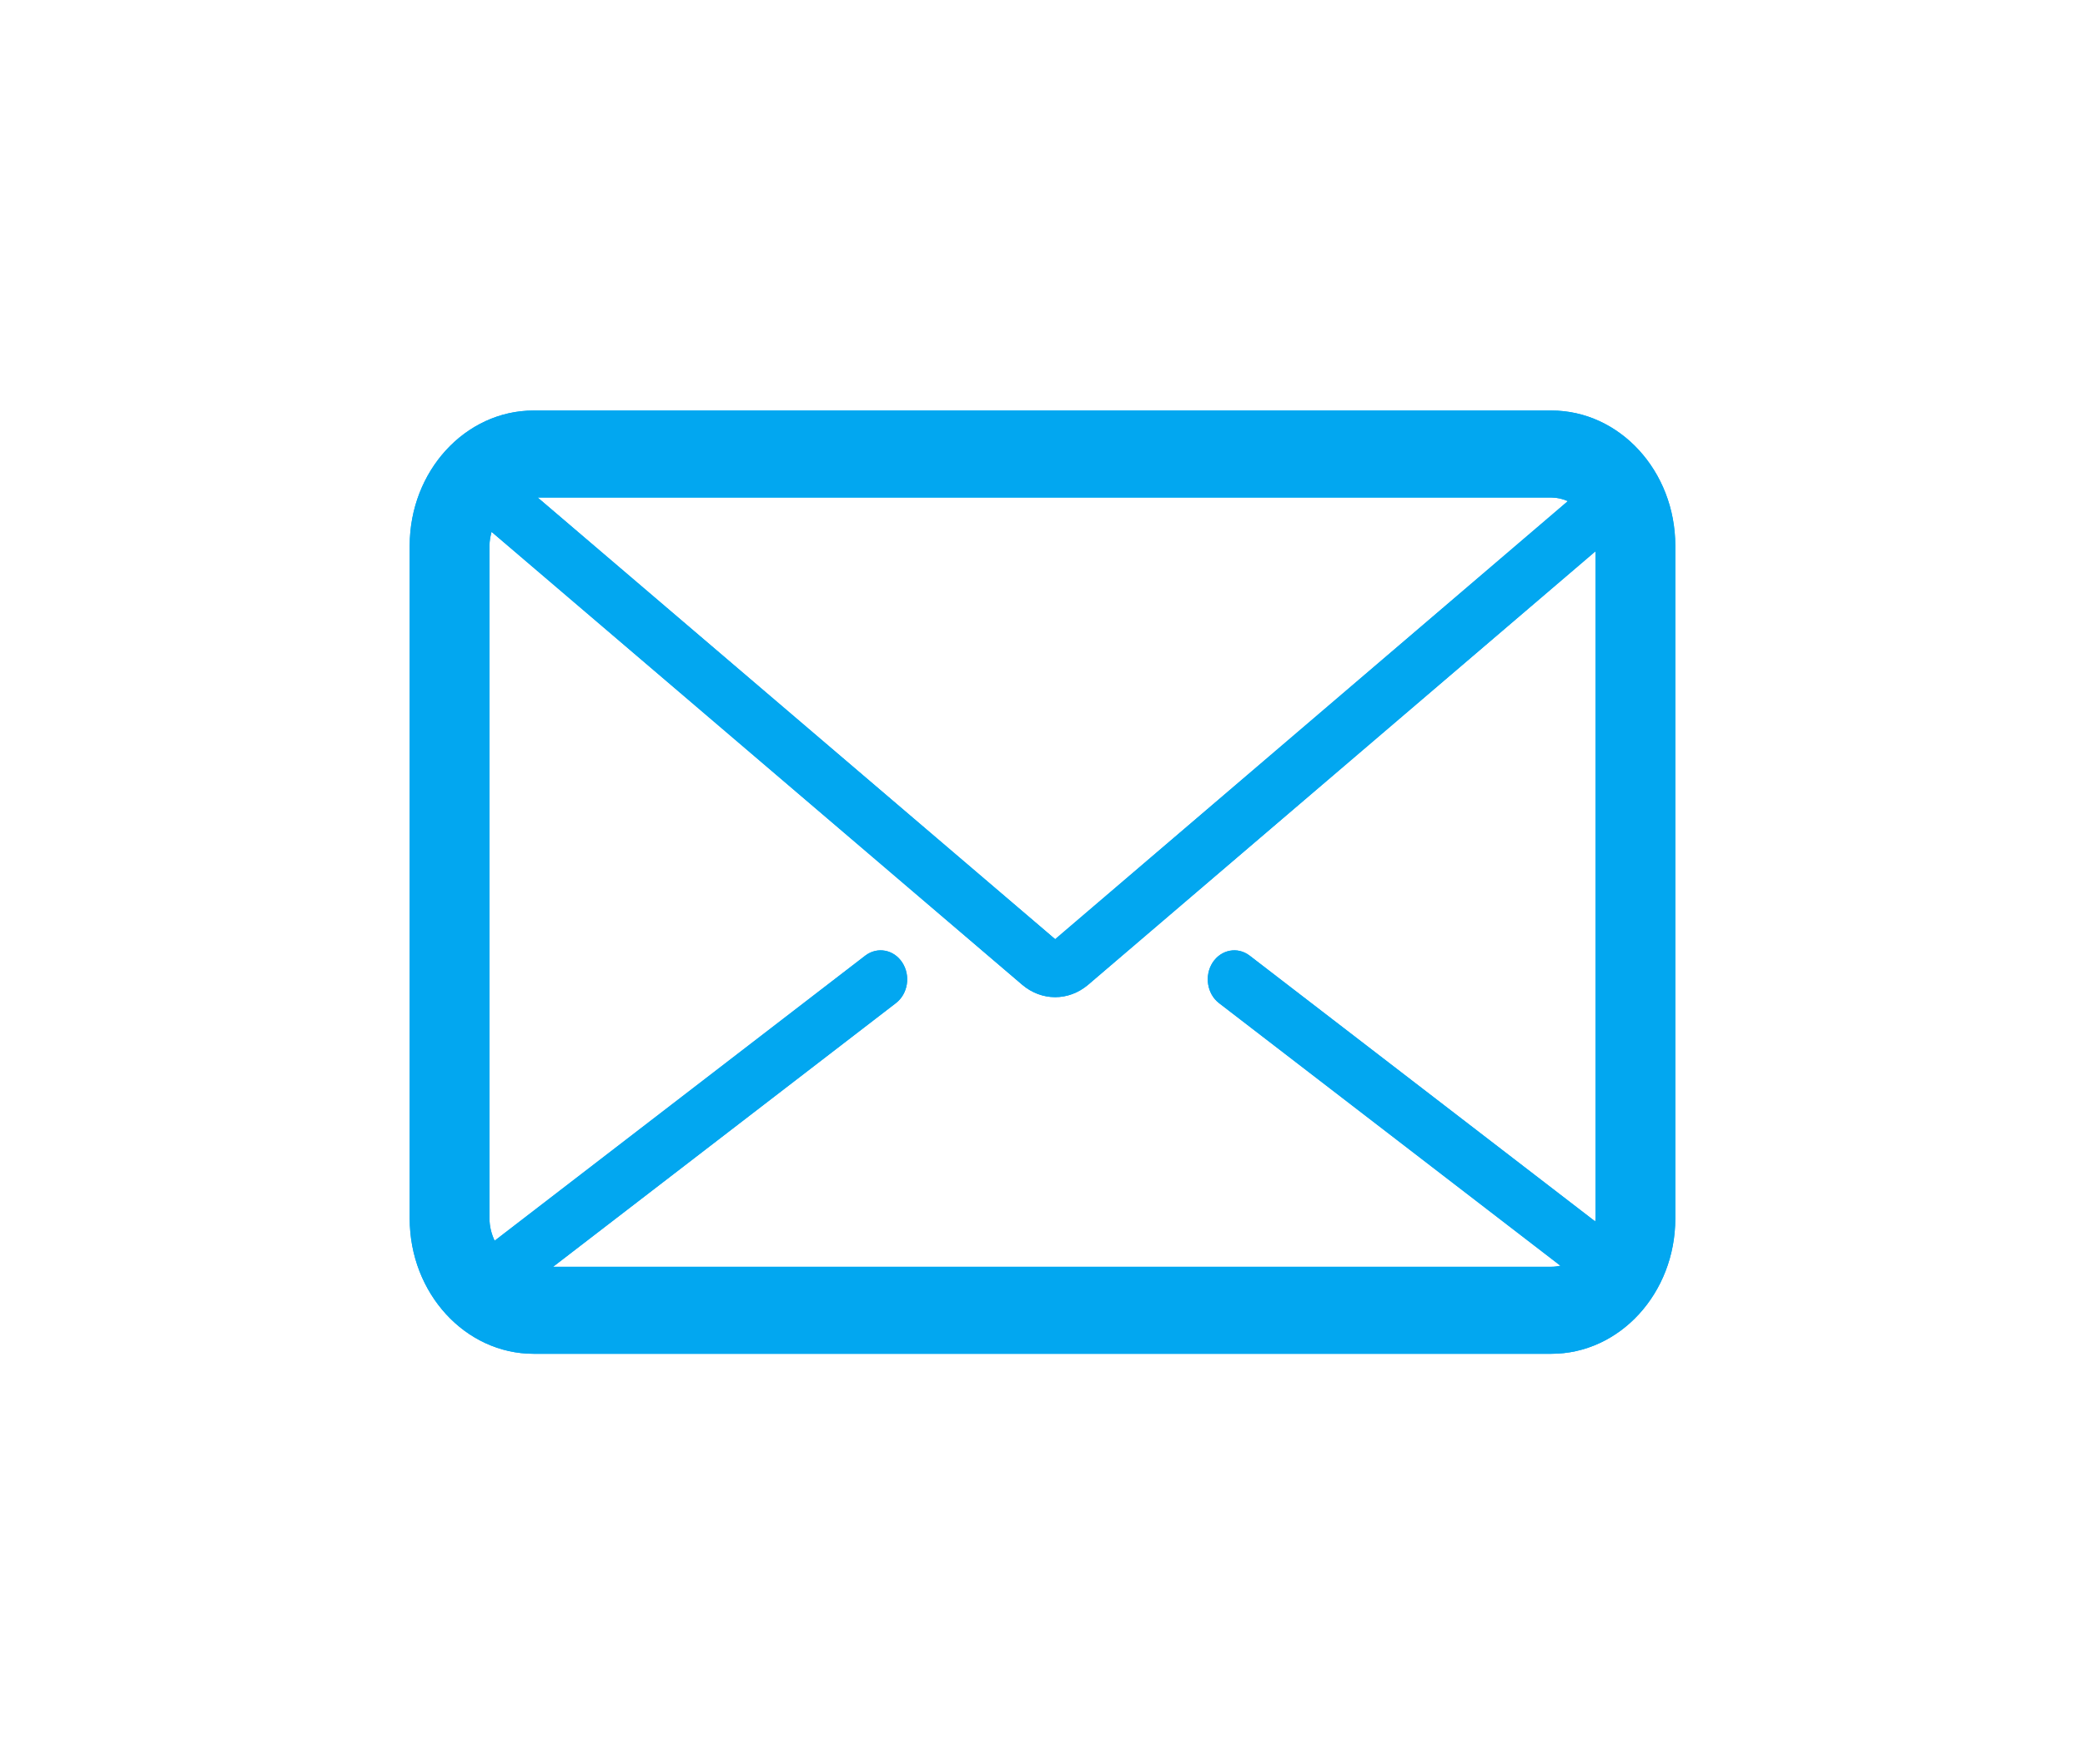 ﻿<?xml version="1.0" encoding="utf-8"?>
<svg version="1.1" xmlns:xlink="http://www.w3.org/1999/xlink" width="26px" height="22px" xmlns="http://www.w3.org/2000/svg">
  <defs>
    <filter x="338px" y="297px" width="26px" height="22px" filterUnits="userSpaceOnUse" id="filter73">
      <feOffset dx="0" dy="0" in="SourceAlpha" result="shadowOffsetInner" />
      <feGaussianBlur stdDeviation="2.5" in="shadowOffsetInner" result="shadowGaussian" />
      <feComposite in2="shadowGaussian" operator="atop" in="SourceAlpha" result="shadowComposite" />
      <feColorMatrix type="matrix" values="0 0 0 0 1  0 0 0 0 1  0 0 0 0 1  0 0 0 0.549 0  " in="shadowComposite" />
    </filter>
    <g id="widget74">
      <path d="M 15.891 1.805  C 15.891 0.875  15.198 0.119  14.346 0.119  L 1.654 0.119  C 0.802 0.119  0.109 0.875  0.109 1.805  L 0.109 10.195  C 0.109 11.125  0.802 11.881  1.654 11.881  L 14.346 11.881  C 15.198 11.881  15.891 11.125  15.891 10.195  L 15.891 1.805  Z M 1.705 1.204  L 14.346 1.204  C 14.418 1.204  14.488 1.221  14.551 1.249  L 8.158 6.711  L 1.705 1.204  Z M 14.346 10.796  L 1.897 10.796  L 6.172 7.508  C 6.322 7.393  6.358 7.167  6.252 7.003  C 6.147 6.84  5.94 6.801  5.79 6.916  L 1.168 10.471  C 1.129 10.388  1.104 10.295  1.104 10.195  L 1.104 1.805  C 1.104 1.745  1.115 1.688  1.13 1.632  L 7.749 7.281  C 7.866 7.38  8.01 7.434  8.158 7.434  C 8.302 7.434  8.446 7.383  8.567 7.281  L 14.896 1.874  L 14.896 10.195  C 14.896 10.207  14.893 10.219  14.893 10.231  L 10.583 6.916  C 10.433 6.801  10.227 6.84  10.121 7.003  C 10.016 7.167  10.052 7.393  10.201 7.508  L 14.459 10.783  C 14.422 10.791  14.385 10.796  14.346 10.796  Z " fill-rule="nonzero" fill="#02a7f0" stroke="none" transform="matrix(1 0 0 1 343 302 )" />
    </g>
  </defs>
  <g transform="matrix(1 0 0 1 -338 -297 )">
    <use xlink:href="#widget74" filter="url(#filter73)" />
    <use xlink:href="#widget74" />
  </g>
</svg>